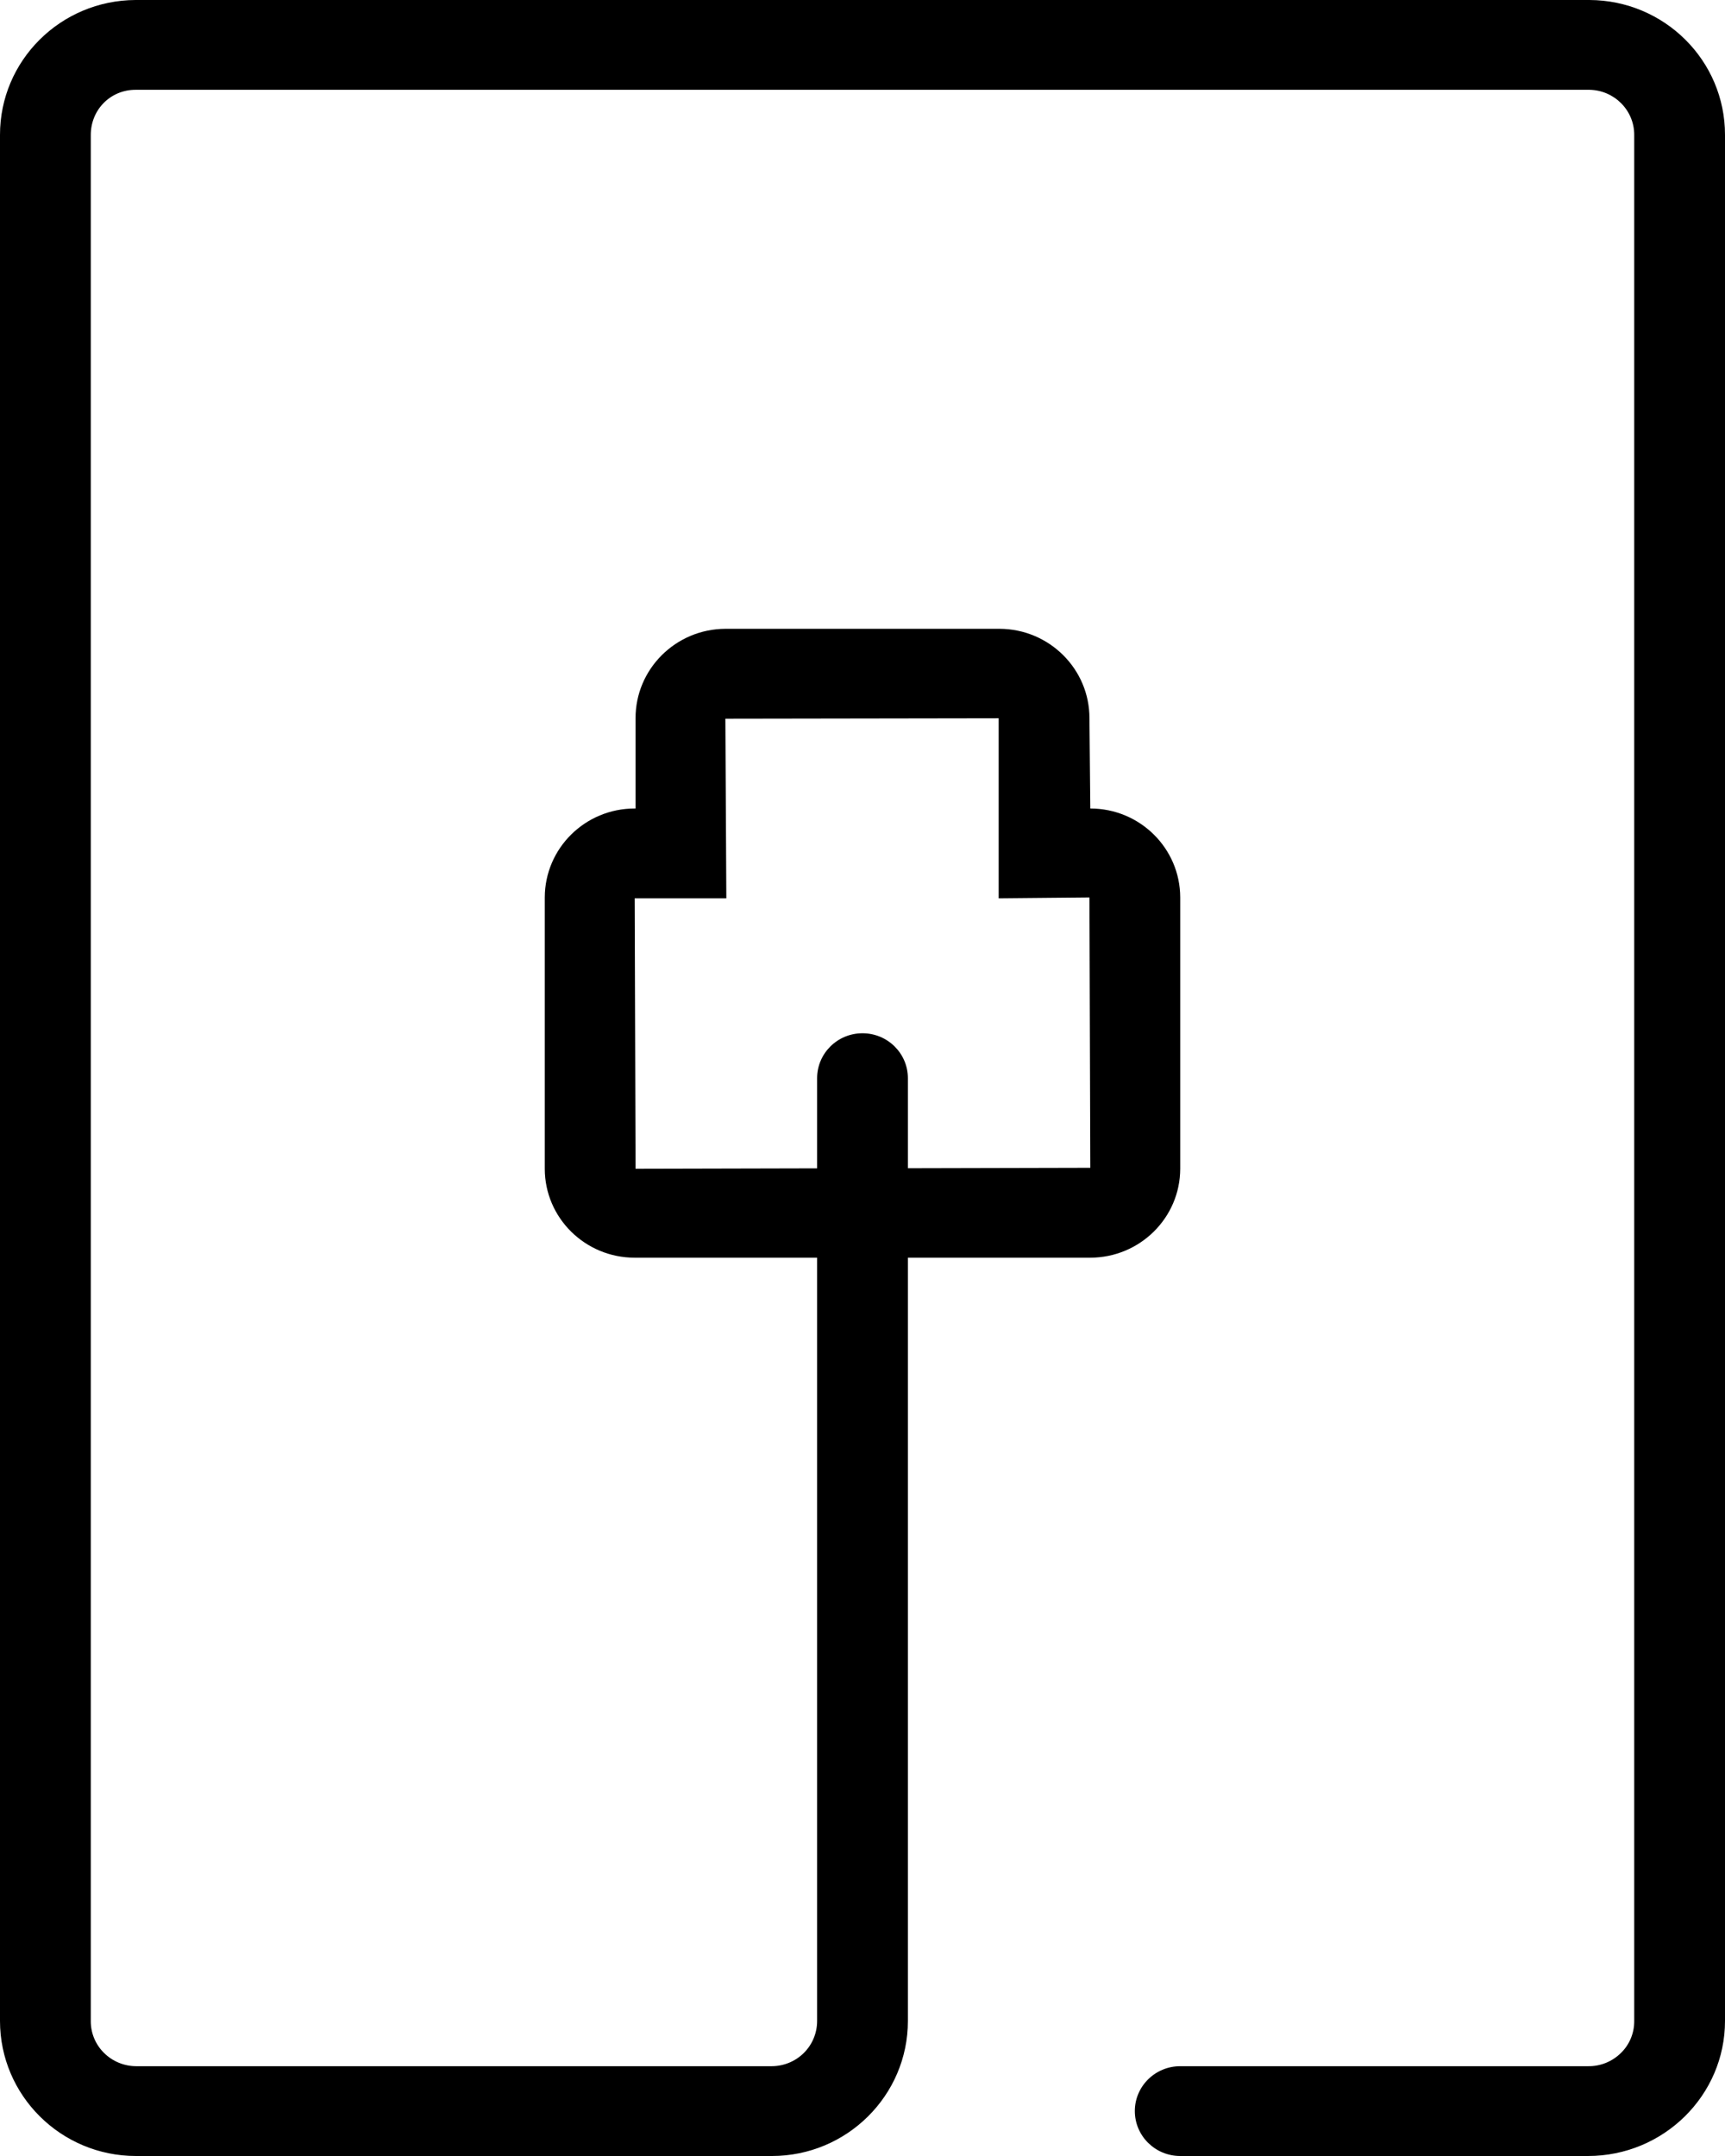 <svg width="16" height="20" viewBox="0 0 16 20" version="1.1" xmlns="http://www.w3.org/2000/svg" xmlns:xlink="http://www.w3.org/1999/xlink">
<title>Page 1</title>
<desc>Created using Figma</desc>
<g id="Canvas" transform="translate(-6565 -65)">
<g id="Page 1">
<g id="Rooms / Desktop">
<g id="amenities">
<g id="info">
<g id="svgexport 23">
<g id="Shape">
<use xlink:href="#path0_fill" transform="translate(6565 65)"/>
</g>
</g>
</g>
</g>
</g>
</g>
</g>
<defs>
<path id="path0_fill" d="M 14.743 0L 1.257 0C 0.561 0.003 -0.001 0.563 2.60909e-06 1.252L 2.60909e-06 18.747C 2.60909e-06 19.439 0.566 20 1.261 20L 7.16 20C 7.855 20 8.421 19.438 8.421 18.748L 8.421 11.667L 10.113 11.667C 10.573 11.666 10.946 11.297 10.947 10.842L 10.947 8.325C 10.946 7.869 10.573 7.5 10.113 7.5L 10.105 6.663C 10.106 6.207 9.733 5.835 9.272 5.833L 6.728 5.833C 6.267 5.835 5.894 6.207 5.895 6.663L 5.895 7.5L 5.887 7.5C 5.427 7.5 5.054 7.869 5.053 8.325L 5.053 10.842C 5.053 11.297 5.427 11.667 5.887 11.667L 7.579 11.667L 7.579 18.748C 7.579 18.859 7.535 18.965 7.457 19.043C 7.378 19.122 7.271 19.166 7.16 19.167L 1.261 19.167C 1.15 19.166 1.043 19.122 0.964 19.043C 0.885 18.965 0.841 18.858 0.842 18.747L 0.842 1.252C 0.842 1.017 1.025 0.833 1.257 0.833L 14.743 0.833C 14.974 0.837 15.159 1.024 15.158 1.252L 15.158 18.747C 15.159 18.86 15.114 18.968 15.033 19.046C 14.952 19.125 14.843 19.169 14.729 19.167L 10.947 19.167C 10.715 19.167 10.526 19.353 10.526 19.583C 10.526 19.814 10.715 20 10.947 20L 14.729 20C 15.43 20 16 19.438 16 18.747L 16 1.252C 16.001 0.563 15.439 0.003 14.743 0ZM 5.895 10.842L 5.887 8.333L 6.737 8.333L 6.728 6.667L 9.263 6.663L 9.263 8.333L 10.105 8.325L 10.113 10.833L 8.421 10.837L 8.421 10.002C 8.421 9.772 8.233 9.585 8 9.585C 7.767 9.585 7.579 9.772 7.579 10.002L 7.579 10.838L 5.895 10.842Z"/>
</defs>
</svg>
